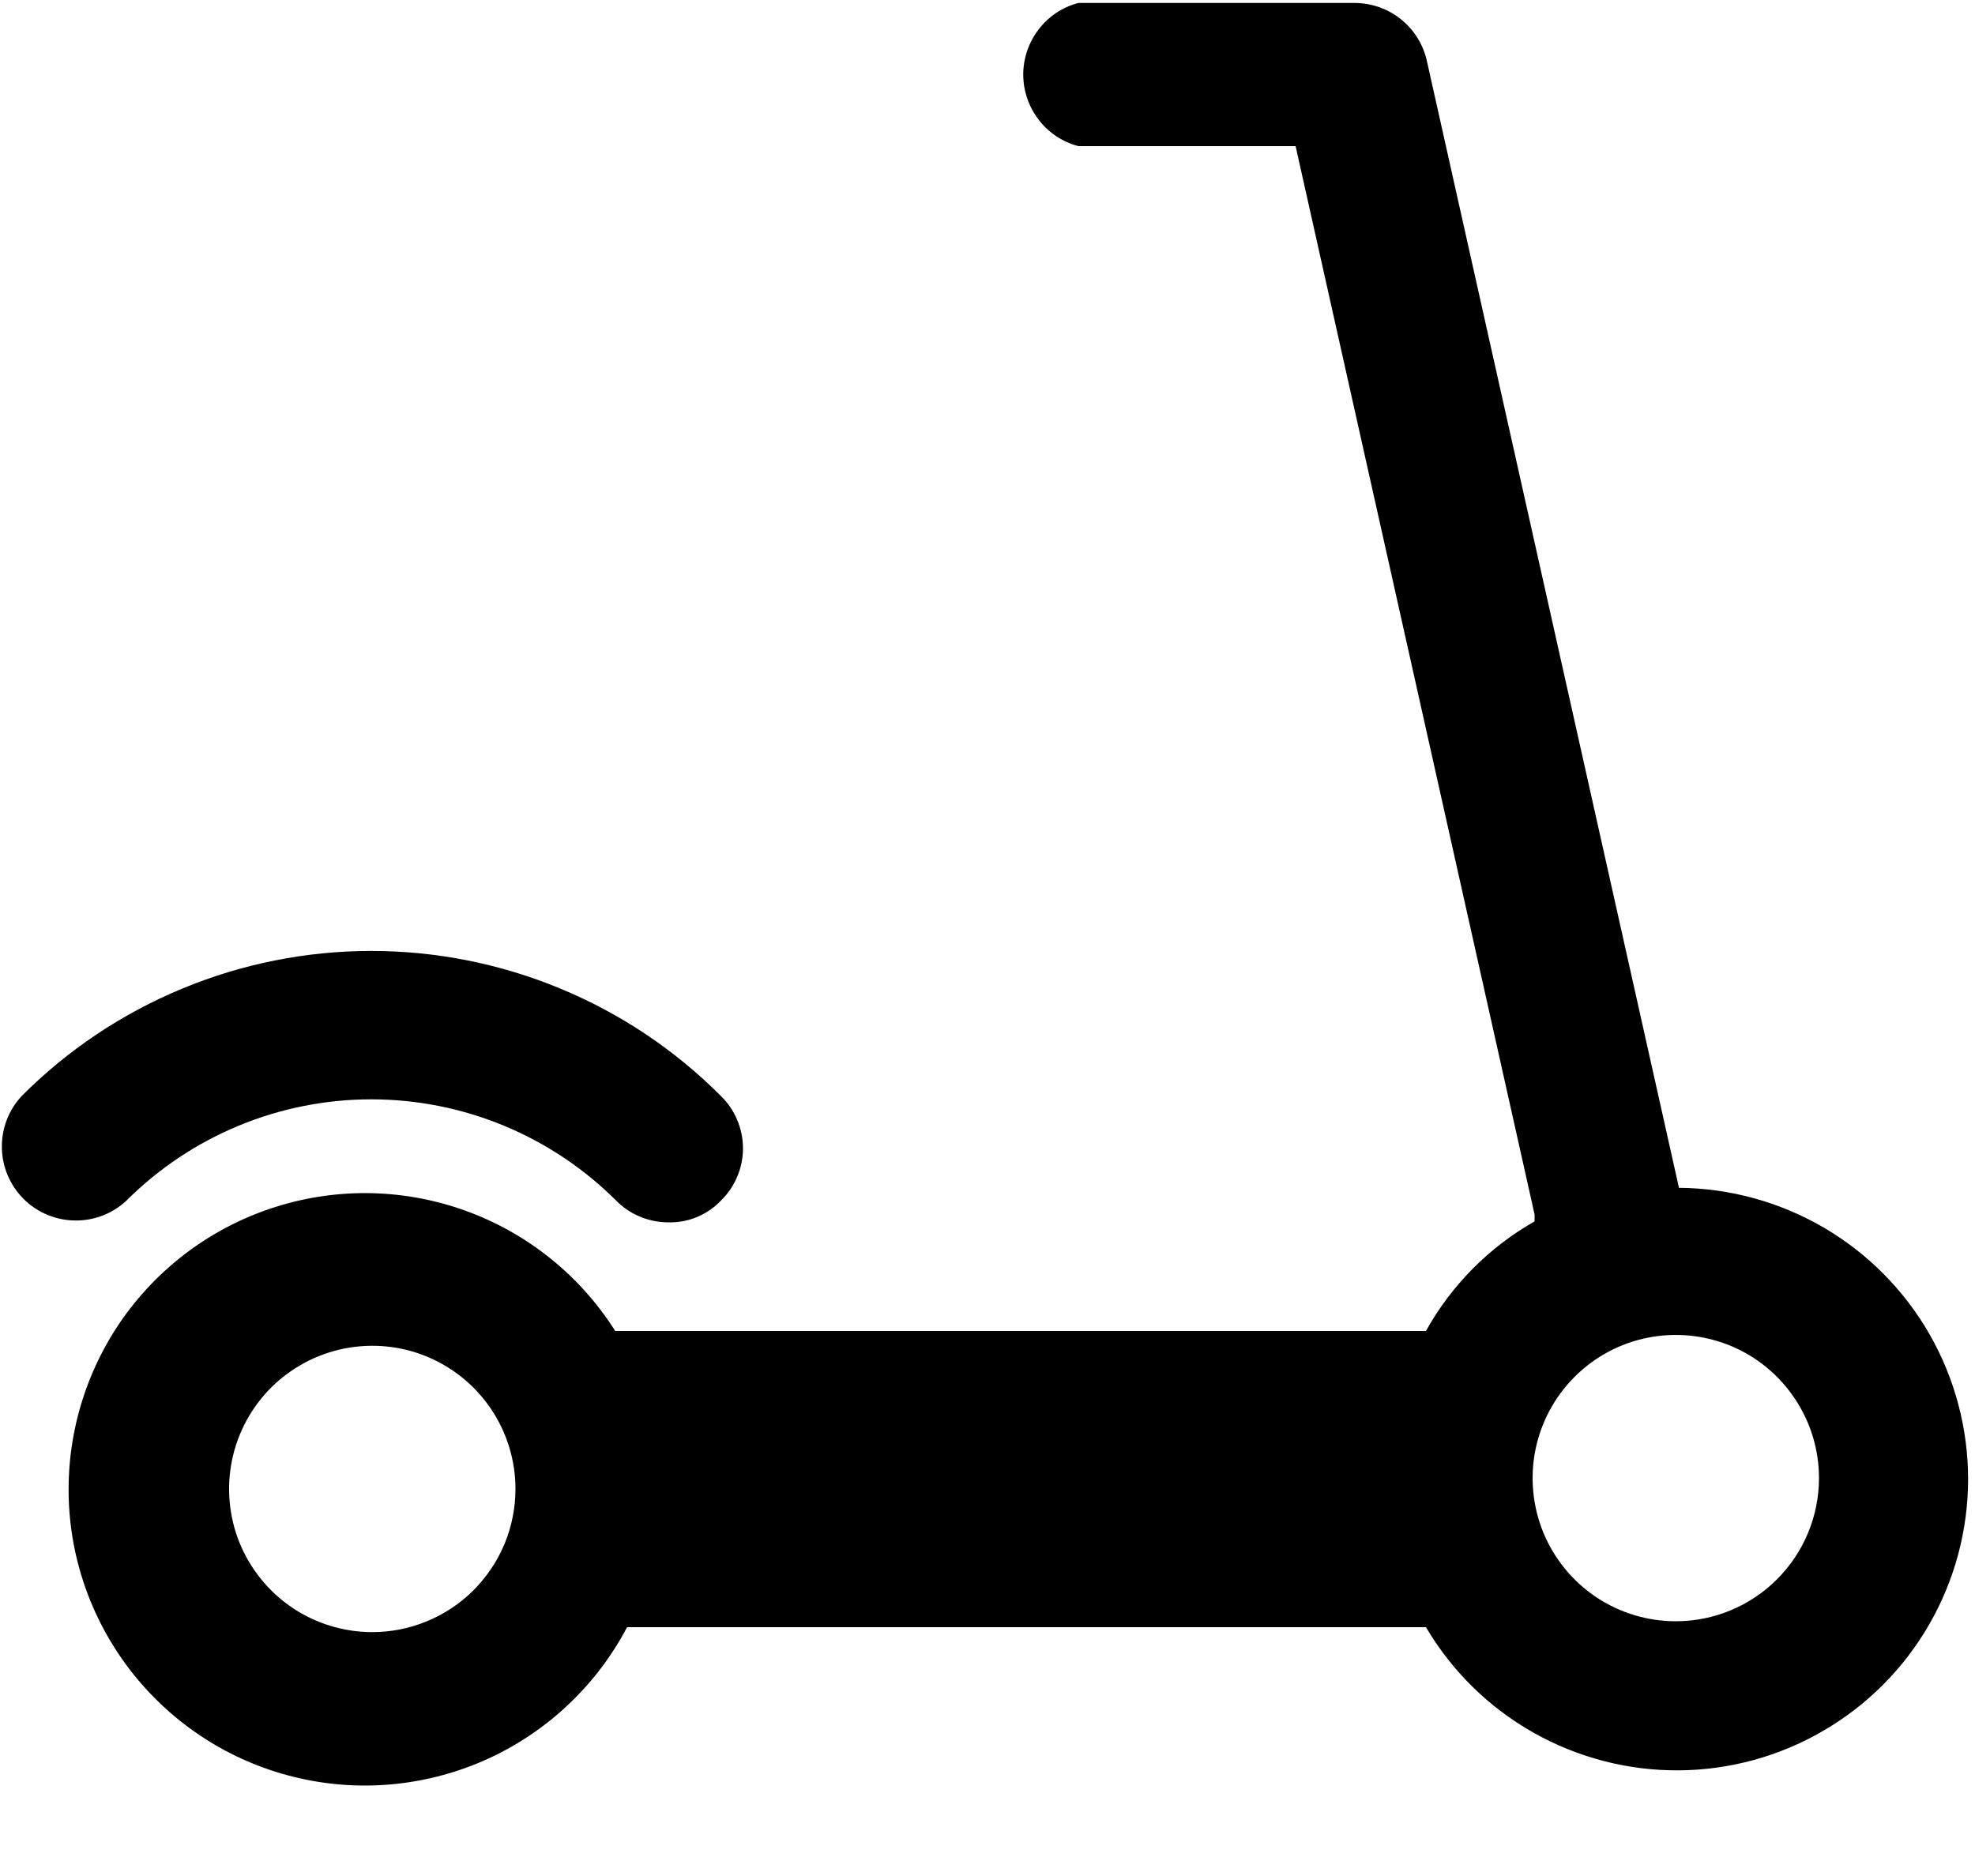 <svg width="20" height="19" viewBox="0 0 20 19" fill="none" xmlns="http://www.w3.org/2000/svg">
<path d="M6.24 12.16C6.309 12.23 6.392 12.286 6.483 12.323C6.574 12.361 6.671 12.38 6.77 12.38C6.869 12.382 6.967 12.364 7.058 12.326C7.149 12.288 7.232 12.232 7.3 12.16C7.371 12.091 7.427 12.009 7.465 11.918C7.504 11.827 7.524 11.729 7.524 11.63C7.524 11.531 7.504 11.434 7.465 11.342C7.427 11.251 7.371 11.169 7.3 11.1C6.836 10.634 6.284 10.265 5.676 10.013C5.069 9.761 4.418 9.631 3.76 9.631C3.102 9.631 2.451 9.761 1.844 10.013C1.236 10.265 0.684 10.634 0.22 11.1C0.088 11.242 0.015 11.43 0.019 11.625C0.022 11.819 0.101 12.004 0.238 12.142C0.376 12.279 0.561 12.358 0.755 12.361C0.95 12.365 1.138 12.293 1.28 12.16C1.938 11.503 2.83 11.134 3.76 11.134C4.69 11.134 5.582 11.503 6.24 12.16V12.16Z" fill="#000000"/>
<path d="M17 12.02L14.45 0.62C14.414 0.453 14.321 0.304 14.189 0.197C14.056 0.089 13.89 0.031 13.72 0.03H10.92C10.76 0.072 10.618 0.166 10.518 0.298C10.417 0.429 10.362 0.59 10.362 0.755C10.362 0.92 10.417 1.081 10.518 1.212C10.618 1.344 10.76 1.438 10.92 1.48H13.12L15.54 12.3C15.54 12.3 15.54 12.3 15.54 12.37C15.079 12.632 14.698 13.016 14.44 13.48H6.23C5.877 12.922 5.35 12.496 4.73 12.268C4.11 12.04 3.433 12.023 2.802 12.22C2.172 12.416 1.624 12.815 1.243 13.354C0.863 13.894 0.671 14.544 0.697 15.204C0.723 15.864 0.967 16.496 1.389 17.003C1.812 17.511 2.39 17.865 3.034 18.01C3.678 18.156 4.352 18.084 4.952 17.808C5.551 17.531 6.043 17.064 6.35 16.48H14.44C14.702 16.924 15.076 17.292 15.525 17.546C15.974 17.8 16.481 17.933 16.997 17.93C17.513 17.927 18.019 17.789 18.464 17.529C18.91 17.27 19.28 16.898 19.537 16.451C19.794 16.004 19.93 15.497 19.93 14.982C19.93 14.466 19.795 13.959 19.539 13.512C19.282 13.064 18.912 12.692 18.467 12.432C18.021 12.172 17.516 12.034 17 12.03V12.02ZM3.76 16.53C3.474 16.528 3.194 16.441 2.957 16.281C2.72 16.12 2.536 15.893 2.427 15.628C2.319 15.363 2.292 15.072 2.349 14.791C2.406 14.511 2.545 14.253 2.748 14.051C2.951 13.85 3.21 13.712 3.491 13.657C3.772 13.602 4.063 13.631 4.327 13.741C4.591 13.851 4.817 14.037 4.976 14.275C5.135 14.514 5.22 14.794 5.22 15.08C5.22 15.271 5.182 15.461 5.109 15.637C5.035 15.814 4.927 15.974 4.792 16.109C4.656 16.244 4.495 16.35 4.318 16.422C4.141 16.495 3.951 16.531 3.76 16.53V16.53ZM16.97 16.42C16.683 16.42 16.403 16.335 16.164 16.176C15.926 16.016 15.74 15.79 15.63 15.525C15.521 15.26 15.492 14.968 15.548 14.687C15.604 14.406 15.742 14.148 15.945 13.945C16.147 13.742 16.406 13.604 16.687 13.548C16.968 13.492 17.26 13.521 17.525 13.63C17.79 13.74 18.016 13.926 18.175 14.165C18.335 14.403 18.42 14.683 18.42 14.97C18.42 15.355 18.267 15.723 17.995 15.995C17.723 16.267 17.355 16.42 16.97 16.42V16.42Z" fill="#000000"/>
</svg>
